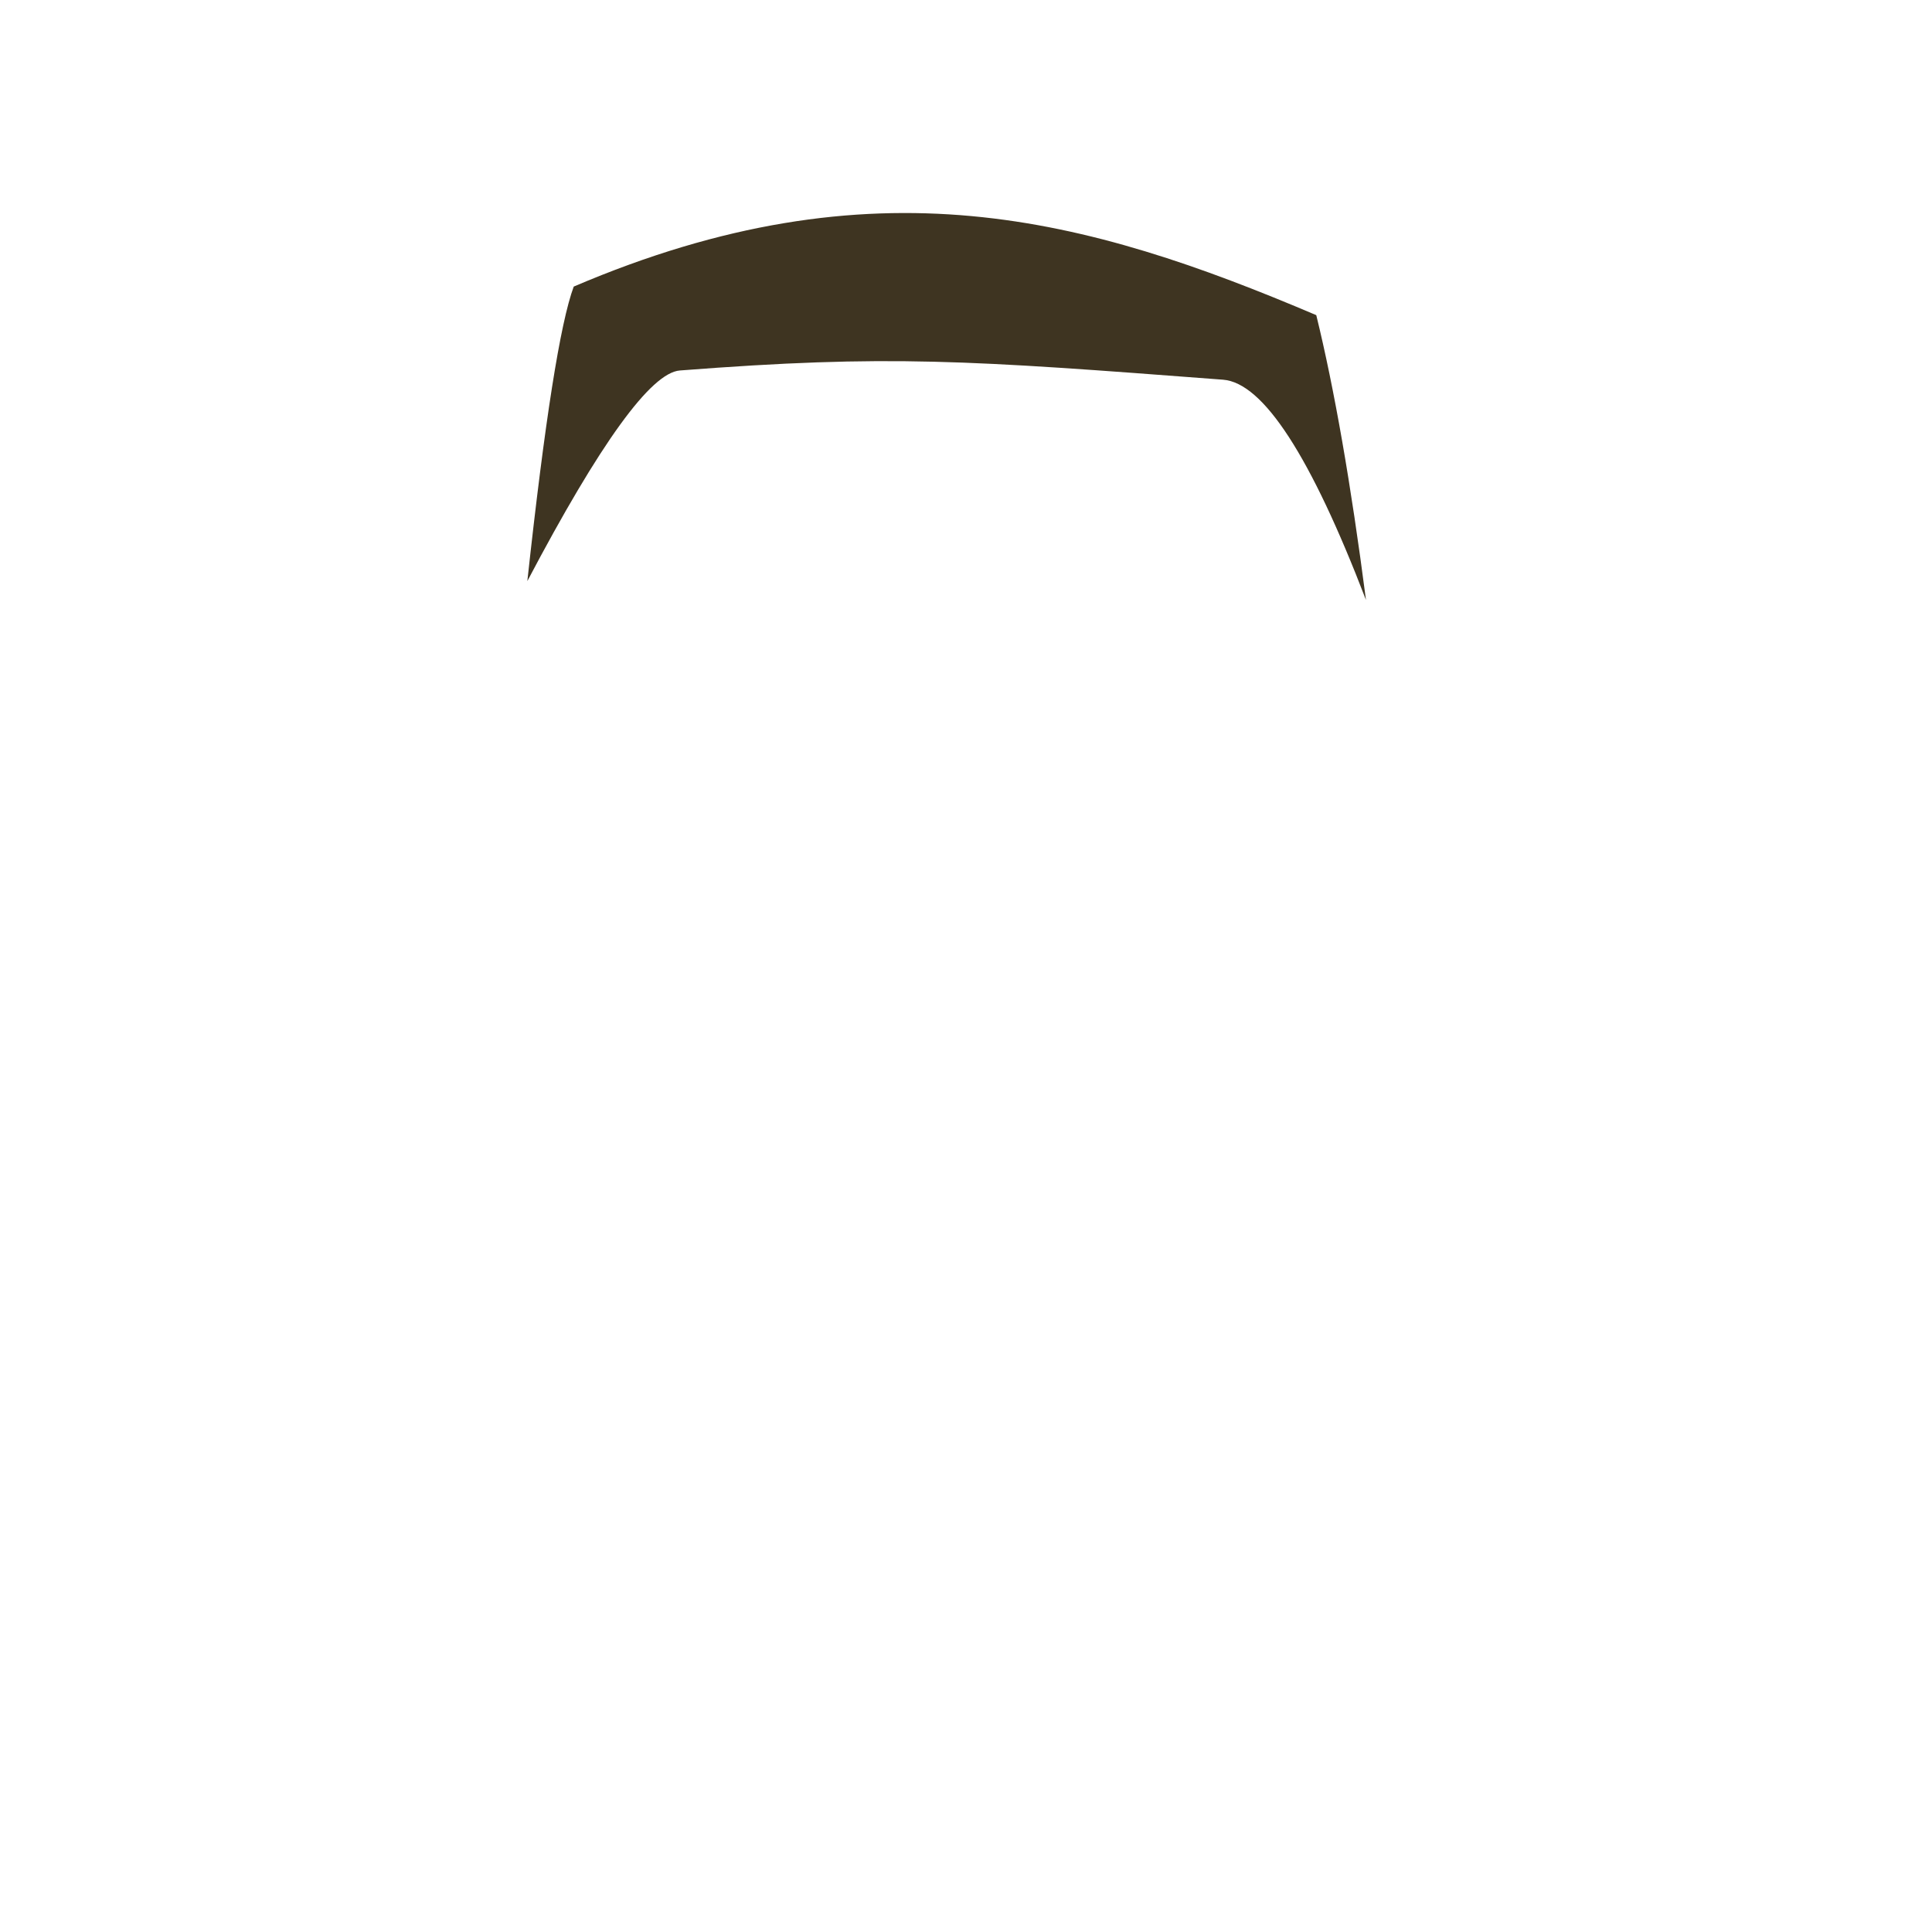 <?xml version="1.0" standalone="no"?>
<!DOCTYPE svg PUBLIC "-//W3C//DTD SVG 20010904//EN" "http://www.w3.org/TR/2001/REC-SVG-20010904/DTD/svg10.dtd">
<!-- Created using Krita: https://krita.org -->
<svg xmlns="http://www.w3.org/2000/svg" 
    xmlns:xlink="http://www.w3.org/1999/xlink"
    xmlns:krita="http://krita.org/namespaces/svg/krita"
    xmlns:sodipodi="http://sodipodi.sourceforge.net/DTD/sodipodi-0.dtd"
    width="512pt"
    height="512pt"
    viewBox="0 0 512 512">
    <style>
        .hair-color {
            color: #3e3421;
        }
    </style>
<defs/>
<path id="shape0" transform="translate(139.75, 56.453)" fill="currentColor" class="hair-color" fill-rule="evenodd" d="M0 97.547C19.284 60.925 32.759 42.318 40.425 41.727C95.861 37.451 116.427 39.001 184.375 44.172C195.013 44.982 207.638 64.44 222.25 102.547C218.253 71.74 213.862 46.579 209.076 27.064C148.125 1.165 91.886 -14.516 12.298 19.492C8.712 29.126 4.612 55.145 0 97.547Z" sodipodi:nodetypes="csscccc"/>
</svg>
